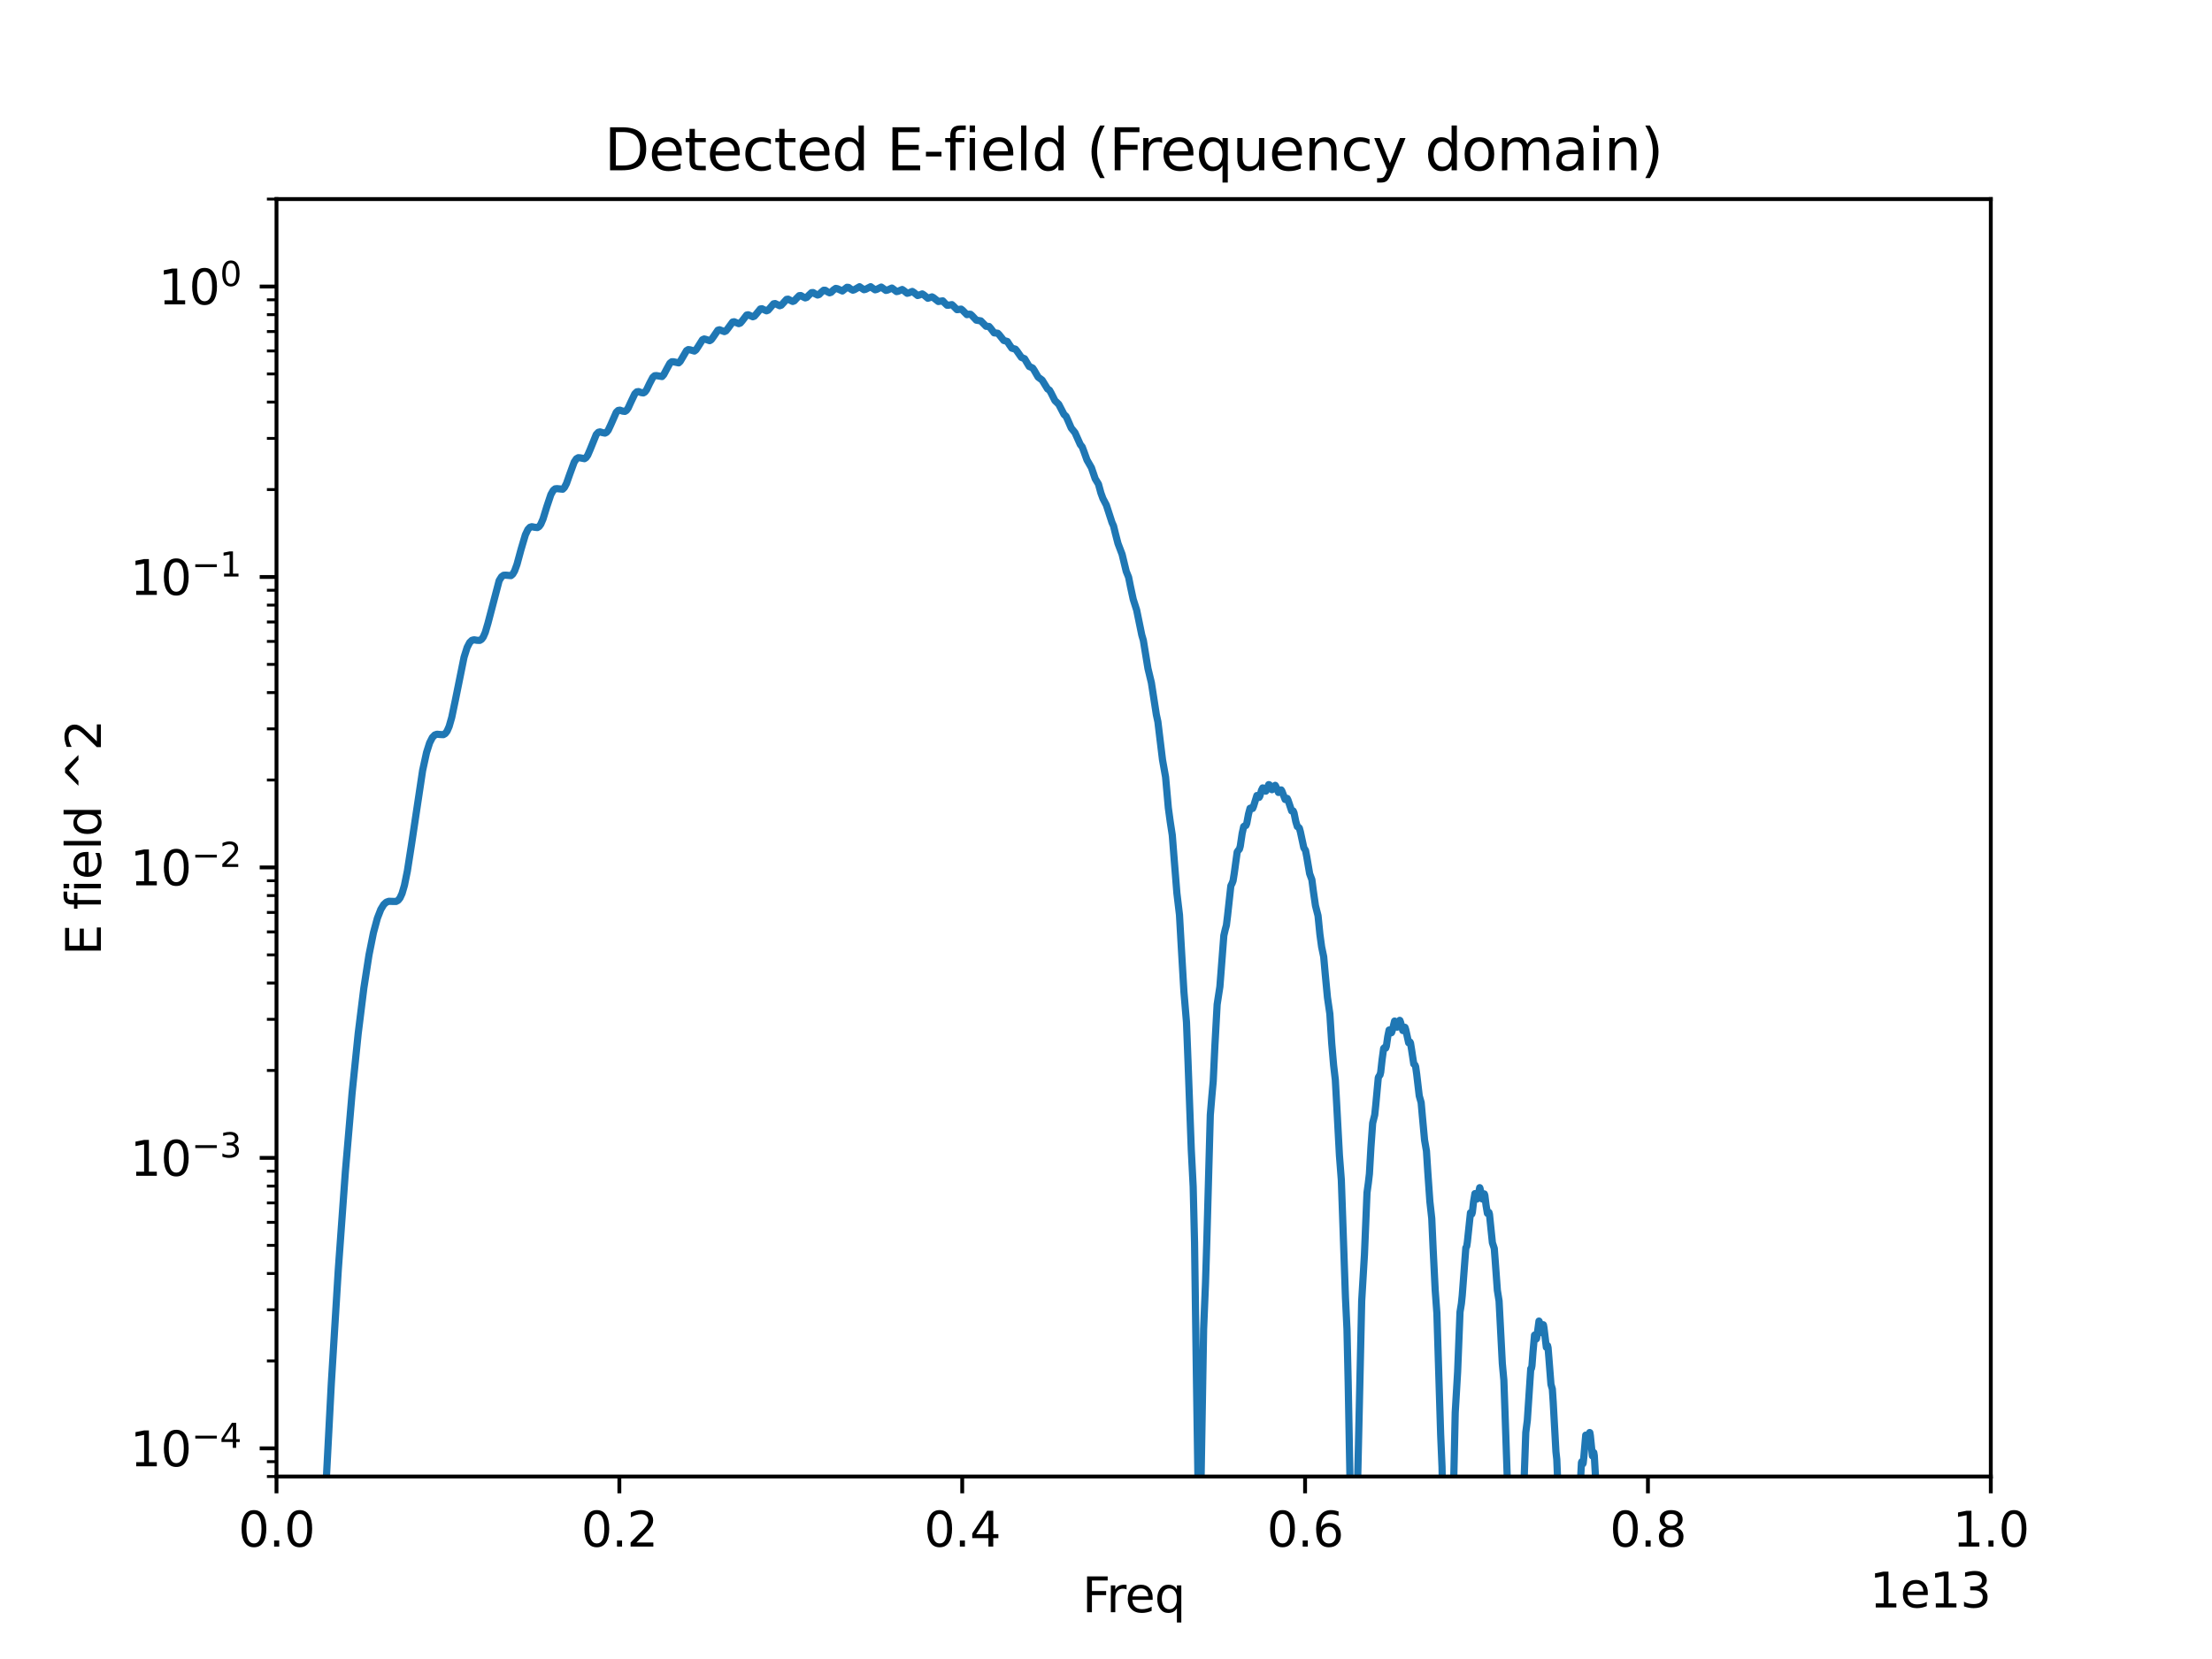 <?xml version="1.0" encoding="utf-8" standalone="no"?>
<!DOCTYPE svg PUBLIC "-//W3C//DTD SVG 1.1//EN"
  "http://www.w3.org/Graphics/SVG/1.1/DTD/svg11.dtd">
<svg xmlns:xlink="http://www.w3.org/1999/xlink" width="460.8pt" height="345.6pt" viewBox="0 0 460.8 345.6" xmlns="http://www.w3.org/2000/svg" version="1.1">
 <defs>
  <style type="text/css">*{stroke-linejoin: round; stroke-linecap: butt}</style>
 </defs>
 <g id="figure_1">
  <g id="patch_1">
   <path d="M 0 345.6 
L 460.8 345.6 
L 460.8 0 
L 0 0 
z
" style="fill: #ffffff"/>
  </g>
  <g id="axes_1">
   <g id="patch_2">
    <path d="M 57.6 307.584 
L 414.72 307.584 
L 414.72 41.472 
L 57.6 41.472 
z
" style="fill: #ffffff"/>
   </g>
   <g id="matplotlib.axis_1">
    <g id="xtick_1">
     <g id="line2d_1">
      <defs>
       <path id="ma154eccd94" d="M 0 0 
L 0 3.5 
" style="stroke: #000000; stroke-width: 0.8"/>
      </defs>
      <g>
       <use xlink:href="#ma154eccd94" x="57.6" y="307.584" style="stroke: #000000; stroke-width: 0.8"/>
      </g>
     </g>
     <g id="text_1">
      <!-- 0.0 -->
      <g transform="translate(49.648 322.182) scale(0.1 -0.1)">
       <defs>
        <path id="DejaVuSans-30" d="M 2034 4250 
Q 1547 4250 1301 3770 
Q 1056 3291 1056 2328 
Q 1056 1369 1301 889 
Q 1547 409 2034 409 
Q 2525 409 2770 889 
Q 3016 1369 3016 2328 
Q 3016 3291 2770 3770 
Q 2525 4250 2034 4250 
z
M 2034 4750 
Q 2819 4750 3233 4129 
Q 3647 3509 3647 2328 
Q 3647 1150 3233 529 
Q 2819 -91 2034 -91 
Q 1250 -91 836 529 
Q 422 1150 422 2328 
Q 422 3509 836 4129 
Q 1250 4750 2034 4750 
z
" transform="scale(0.016)"/>
        <path id="DejaVuSans-2e" d="M 684 794 
L 1344 794 
L 1344 0 
L 684 0 
L 684 794 
z
" transform="scale(0.016)"/>
       </defs>
       <use xlink:href="#DejaVuSans-30"/>
       <use xlink:href="#DejaVuSans-2e" x="63.623"/>
       <use xlink:href="#DejaVuSans-30" x="95.41"/>
      </g>
     </g>
    </g>
    <g id="xtick_2">
     <g id="line2d_2">
      <g>
       <use xlink:href="#ma154eccd94" x="129.024" y="307.584" style="stroke: #000000; stroke-width: 0.8"/>
      </g>
     </g>
     <g id="text_2">
      <!-- 0.2 -->
      <g transform="translate(121.072 322.182) scale(0.1 -0.1)">
       <defs>
        <path id="DejaVuSans-32" d="M 1228 531 
L 3431 531 
L 3431 0 
L 469 0 
L 469 531 
Q 828 903 1448 1529 
Q 2069 2156 2228 2338 
Q 2531 2678 2651 2914 
Q 2772 3150 2772 3378 
Q 2772 3750 2511 3984 
Q 2250 4219 1831 4219 
Q 1534 4219 1204 4116 
Q 875 4013 500 3803 
L 500 4441 
Q 881 4594 1212 4672 
Q 1544 4750 1819 4750 
Q 2544 4750 2975 4387 
Q 3406 4025 3406 3419 
Q 3406 3131 3298 2873 
Q 3191 2616 2906 2266 
Q 2828 2175 2409 1742 
Q 1991 1309 1228 531 
z
" transform="scale(0.016)"/>
       </defs>
       <use xlink:href="#DejaVuSans-30"/>
       <use xlink:href="#DejaVuSans-2e" x="63.623"/>
       <use xlink:href="#DejaVuSans-32" x="95.41"/>
      </g>
     </g>
    </g>
    <g id="xtick_3">
     <g id="line2d_3">
      <g>
       <use xlink:href="#ma154eccd94" x="200.448" y="307.584" style="stroke: #000000; stroke-width: 0.8"/>
      </g>
     </g>
     <g id="text_3">
      <!-- 0.4 -->
      <g transform="translate(192.496 322.182) scale(0.1 -0.1)">
       <defs>
        <path id="DejaVuSans-34" d="M 2419 4116 
L 825 1625 
L 2419 1625 
L 2419 4116 
z
M 2253 4666 
L 3047 4666 
L 3047 1625 
L 3713 1625 
L 3713 1100 
L 3047 1100 
L 3047 0 
L 2419 0 
L 2419 1100 
L 313 1100 
L 313 1709 
L 2253 4666 
z
" transform="scale(0.016)"/>
       </defs>
       <use xlink:href="#DejaVuSans-30"/>
       <use xlink:href="#DejaVuSans-2e" x="63.623"/>
       <use xlink:href="#DejaVuSans-34" x="95.41"/>
      </g>
     </g>
    </g>
    <g id="xtick_4">
     <g id="line2d_4">
      <g>
       <use xlink:href="#ma154eccd94" x="271.872" y="307.584" style="stroke: #000000; stroke-width: 0.8"/>
      </g>
     </g>
     <g id="text_4">
      <!-- 0.6 -->
      <g transform="translate(263.92 322.182) scale(0.1 -0.1)">
       <defs>
        <path id="DejaVuSans-36" d="M 2113 2584 
Q 1688 2584 1439 2293 
Q 1191 2003 1191 1497 
Q 1191 994 1439 701 
Q 1688 409 2113 409 
Q 2538 409 2786 701 
Q 3034 994 3034 1497 
Q 3034 2003 2786 2293 
Q 2538 2584 2113 2584 
z
M 3366 4563 
L 3366 3988 
Q 3128 4100 2886 4159 
Q 2644 4219 2406 4219 
Q 1781 4219 1451 3797 
Q 1122 3375 1075 2522 
Q 1259 2794 1537 2939 
Q 1816 3084 2150 3084 
Q 2853 3084 3261 2657 
Q 3669 2231 3669 1497 
Q 3669 778 3244 343 
Q 2819 -91 2113 -91 
Q 1303 -91 875 529 
Q 447 1150 447 2328 
Q 447 3434 972 4092 
Q 1497 4750 2381 4750 
Q 2619 4750 2861 4703 
Q 3103 4656 3366 4563 
z
" transform="scale(0.016)"/>
       </defs>
       <use xlink:href="#DejaVuSans-30"/>
       <use xlink:href="#DejaVuSans-2e" x="63.623"/>
       <use xlink:href="#DejaVuSans-36" x="95.41"/>
      </g>
     </g>
    </g>
    <g id="xtick_5">
     <g id="line2d_5">
      <g>
       <use xlink:href="#ma154eccd94" x="343.296" y="307.584" style="stroke: #000000; stroke-width: 0.8"/>
      </g>
     </g>
     <g id="text_5">
      <!-- 0.8 -->
      <g transform="translate(335.344 322.182) scale(0.1 -0.1)">
       <defs>
        <path id="DejaVuSans-38" d="M 2034 2216 
Q 1584 2216 1326 1975 
Q 1069 1734 1069 1313 
Q 1069 891 1326 650 
Q 1584 409 2034 409 
Q 2484 409 2743 651 
Q 3003 894 3003 1313 
Q 3003 1734 2745 1975 
Q 2488 2216 2034 2216 
z
M 1403 2484 
Q 997 2584 770 2862 
Q 544 3141 544 3541 
Q 544 4100 942 4425 
Q 1341 4750 2034 4750 
Q 2731 4750 3128 4425 
Q 3525 4100 3525 3541 
Q 3525 3141 3298 2862 
Q 3072 2584 2669 2484 
Q 3125 2378 3379 2068 
Q 3634 1759 3634 1313 
Q 3634 634 3220 271 
Q 2806 -91 2034 -91 
Q 1263 -91 848 271 
Q 434 634 434 1313 
Q 434 1759 690 2068 
Q 947 2378 1403 2484 
z
M 1172 3481 
Q 1172 3119 1398 2916 
Q 1625 2713 2034 2713 
Q 2441 2713 2670 2916 
Q 2900 3119 2900 3481 
Q 2900 3844 2670 4047 
Q 2441 4250 2034 4250 
Q 1625 4250 1398 4047 
Q 1172 3844 1172 3481 
z
" transform="scale(0.016)"/>
       </defs>
       <use xlink:href="#DejaVuSans-30"/>
       <use xlink:href="#DejaVuSans-2e" x="63.623"/>
       <use xlink:href="#DejaVuSans-38" x="95.41"/>
      </g>
     </g>
    </g>
    <g id="xtick_6">
     <g id="line2d_6">
      <g>
       <use xlink:href="#ma154eccd94" x="414.72" y="307.584" style="stroke: #000000; stroke-width: 0.8"/>
      </g>
     </g>
     <g id="text_6">
      <!-- 1.0 -->
      <g transform="translate(406.768 322.182) scale(0.1 -0.1)">
       <defs>
        <path id="DejaVuSans-31" d="M 794 531 
L 1825 531 
L 1825 4091 
L 703 3866 
L 703 4441 
L 1819 4666 
L 2450 4666 
L 2450 531 
L 3481 531 
L 3481 0 
L 794 0 
L 794 531 
z
" transform="scale(0.016)"/>
       </defs>
       <use xlink:href="#DejaVuSans-31"/>
       <use xlink:href="#DejaVuSans-2e" x="63.623"/>
       <use xlink:href="#DejaVuSans-30" x="95.41"/>
      </g>
     </g>
    </g>
    <g id="text_7">
     <!-- Freq -->
     <g transform="translate(225.453 335.861) scale(0.1 -0.1)">
      <defs>
       <path id="DejaVuSans-46" d="M 628 4666 
L 3309 4666 
L 3309 4134 
L 1259 4134 
L 1259 2759 
L 3109 2759 
L 3109 2228 
L 1259 2228 
L 1259 0 
L 628 0 
L 628 4666 
z
" transform="scale(0.016)"/>
       <path id="DejaVuSans-72" d="M 2631 2963 
Q 2534 3019 2420 3045 
Q 2306 3072 2169 3072 
Q 1681 3072 1420 2755 
Q 1159 2438 1159 1844 
L 1159 0 
L 581 0 
L 581 3500 
L 1159 3500 
L 1159 2956 
Q 1341 3275 1631 3429 
Q 1922 3584 2338 3584 
Q 2397 3584 2469 3576 
Q 2541 3569 2628 3553 
L 2631 2963 
z
" transform="scale(0.016)"/>
       <path id="DejaVuSans-65" d="M 3597 1894 
L 3597 1613 
L 953 1613 
Q 991 1019 1311 708 
Q 1631 397 2203 397 
Q 2534 397 2845 478 
Q 3156 559 3463 722 
L 3463 178 
Q 3153 47 2828 -22 
Q 2503 -91 2169 -91 
Q 1331 -91 842 396 
Q 353 884 353 1716 
Q 353 2575 817 3079 
Q 1281 3584 2069 3584 
Q 2775 3584 3186 3129 
Q 3597 2675 3597 1894 
z
M 3022 2063 
Q 3016 2534 2758 2815 
Q 2500 3097 2075 3097 
Q 1594 3097 1305 2825 
Q 1016 2553 972 2059 
L 3022 2063 
z
" transform="scale(0.016)"/>
       <path id="DejaVuSans-71" d="M 947 1747 
Q 947 1113 1208 752 
Q 1469 391 1925 391 
Q 2381 391 2643 752 
Q 2906 1113 2906 1747 
Q 2906 2381 2643 2742 
Q 2381 3103 1925 3103 
Q 1469 3103 1208 2742 
Q 947 2381 947 1747 
z
M 2906 525 
Q 2725 213 2448 61 
Q 2172 -91 1784 -91 
Q 1150 -91 751 415 
Q 353 922 353 1747 
Q 353 2572 751 3078 
Q 1150 3584 1784 3584 
Q 2172 3584 2448 3432 
Q 2725 3281 2906 2969 
L 2906 3500 
L 3481 3500 
L 3481 -1331 
L 2906 -1331 
L 2906 525 
z
" transform="scale(0.016)"/>
      </defs>
      <use xlink:href="#DejaVuSans-46"/>
      <use xlink:href="#DejaVuSans-72" x="50.27"/>
      <use xlink:href="#DejaVuSans-65" x="89.133"/>
      <use xlink:href="#DejaVuSans-71" x="150.656"/>
     </g>
    </g>
    <g id="text_8">
     <!-- 1e13 -->
     <g transform="translate(389.479 334.861) scale(0.1 -0.1)">
      <defs>
       <path id="DejaVuSans-33" d="M 2597 2516 
Q 3050 2419 3304 2112 
Q 3559 1806 3559 1356 
Q 3559 666 3084 287 
Q 2609 -91 1734 -91 
Q 1441 -91 1130 -33 
Q 819 25 488 141 
L 488 750 
Q 750 597 1062 519 
Q 1375 441 1716 441 
Q 2309 441 2620 675 
Q 2931 909 2931 1356 
Q 2931 1769 2642 2001 
Q 2353 2234 1838 2234 
L 1294 2234 
L 1294 2753 
L 1863 2753 
Q 2328 2753 2575 2939 
Q 2822 3125 2822 3475 
Q 2822 3834 2567 4026 
Q 2313 4219 1838 4219 
Q 1578 4219 1281 4162 
Q 984 4106 628 3988 
L 628 4550 
Q 988 4650 1302 4700 
Q 1616 4750 1894 4750 
Q 2613 4750 3031 4423 
Q 3450 4097 3450 3541 
Q 3450 3153 3228 2886 
Q 3006 2619 2597 2516 
z
" transform="scale(0.016)"/>
      </defs>
      <use xlink:href="#DejaVuSans-31"/>
      <use xlink:href="#DejaVuSans-65" x="63.623"/>
      <use xlink:href="#DejaVuSans-31" x="125.146"/>
      <use xlink:href="#DejaVuSans-33" x="188.77"/>
     </g>
    </g>
   </g>
   <g id="matplotlib.axis_2">
    <g id="ytick_1">
     <g id="line2d_7">
      <defs>
       <path id="mc93fd5c9ed" d="M 0 0 
L -3.5 0 
" style="stroke: #000000; stroke-width: 0.8"/>
      </defs>
      <g>
       <use xlink:href="#mc93fd5c9ed" x="57.6" y="301.72" style="stroke: #000000; stroke-width: 0.8"/>
      </g>
     </g>
     <g id="text_9">
      <!-- $\mathdefault{10^{-4}}$ -->
      <g transform="translate(27.1 305.519) scale(0.1 -0.1)">
       <defs>
        <path id="DejaVuSans-2212" d="M 678 2272 
L 4684 2272 
L 4684 1741 
L 678 1741 
L 678 2272 
z
" transform="scale(0.016)"/>
       </defs>
       <use xlink:href="#DejaVuSans-31" transform="translate(0 0.684)"/>
       <use xlink:href="#DejaVuSans-30" transform="translate(63.623 0.684)"/>
       <use xlink:href="#DejaVuSans-2212" transform="translate(128.203 38.966) scale(0.7)"/>
       <use xlink:href="#DejaVuSans-34" transform="translate(186.855 38.966) scale(0.7)"/>
      </g>
     </g>
    </g>
    <g id="ytick_2">
     <g id="line2d_8">
      <g>
       <use xlink:href="#mc93fd5c9ed" x="57.6" y="241.212" style="stroke: #000000; stroke-width: 0.8"/>
      </g>
     </g>
     <g id="text_10">
      <!-- $\mathdefault{10^{-3}}$ -->
      <g transform="translate(27.1 245.011) scale(0.1 -0.1)">
       <use xlink:href="#DejaVuSans-31" transform="translate(0 0.766)"/>
       <use xlink:href="#DejaVuSans-30" transform="translate(63.623 0.766)"/>
       <use xlink:href="#DejaVuSans-2212" transform="translate(128.203 39.047) scale(0.7)"/>
       <use xlink:href="#DejaVuSans-33" transform="translate(186.855 39.047) scale(0.7)"/>
      </g>
     </g>
    </g>
    <g id="ytick_3">
     <g id="line2d_9">
      <g>
       <use xlink:href="#mc93fd5c9ed" x="57.6" y="180.703" style="stroke: #000000; stroke-width: 0.8"/>
      </g>
     </g>
     <g id="text_11">
      <!-- $\mathdefault{10^{-2}}$ -->
      <g transform="translate(27.1 184.503) scale(0.1 -0.1)">
       <use xlink:href="#DejaVuSans-31" transform="translate(0 0.766)"/>
       <use xlink:href="#DejaVuSans-30" transform="translate(63.623 0.766)"/>
       <use xlink:href="#DejaVuSans-2212" transform="translate(128.203 39.047) scale(0.7)"/>
       <use xlink:href="#DejaVuSans-32" transform="translate(186.855 39.047) scale(0.7)"/>
      </g>
     </g>
    </g>
    <g id="ytick_4">
     <g id="line2d_10">
      <g>
       <use xlink:href="#mc93fd5c9ed" x="57.6" y="120.195" style="stroke: #000000; stroke-width: 0.8"/>
      </g>
     </g>
     <g id="text_12">
      <!-- $\mathdefault{10^{-1}}$ -->
      <g transform="translate(27.1 123.994) scale(0.1 -0.1)">
       <use xlink:href="#DejaVuSans-31" transform="translate(0 0.684)"/>
       <use xlink:href="#DejaVuSans-30" transform="translate(63.623 0.684)"/>
       <use xlink:href="#DejaVuSans-2212" transform="translate(128.203 38.966) scale(0.7)"/>
       <use xlink:href="#DejaVuSans-31" transform="translate(186.855 38.966) scale(0.7)"/>
      </g>
     </g>
    </g>
    <g id="ytick_5">
     <g id="line2d_11">
      <g>
       <use xlink:href="#mc93fd5c9ed" x="57.6" y="59.687" style="stroke: #000000; stroke-width: 0.8"/>
      </g>
     </g>
     <g id="text_13">
      <!-- $\mathdefault{10^{0}}$ -->
      <g transform="translate(33 63.486) scale(0.1 -0.1)">
       <use xlink:href="#DejaVuSans-31" transform="translate(0 0.766)"/>
       <use xlink:href="#DejaVuSans-30" transform="translate(63.623 0.766)"/>
       <use xlink:href="#DejaVuSans-30" transform="translate(128.203 39.047) scale(0.7)"/>
      </g>
     </g>
    </g>
    <g id="ytick_6">
     <g id="line2d_12">
      <defs>
       <path id="md82e5f88b1" d="M 0 0 
L -2 0 
" style="stroke: #000000; stroke-width: 0.6"/>
      </defs>
      <g>
       <use xlink:href="#md82e5f88b1" x="57.6" y="307.584" style="stroke: #000000; stroke-width: 0.6"/>
      </g>
     </g>
    </g>
    <g id="ytick_7">
     <g id="line2d_13">
      <g>
       <use xlink:href="#md82e5f88b1" x="57.6" y="304.489" style="stroke: #000000; stroke-width: 0.6"/>
      </g>
     </g>
    </g>
    <g id="ytick_8">
     <g id="line2d_14">
      <g>
       <use xlink:href="#md82e5f88b1" x="57.6" y="283.505" style="stroke: #000000; stroke-width: 0.6"/>
      </g>
     </g>
    </g>
    <g id="ytick_9">
     <g id="line2d_15">
      <g>
       <use xlink:href="#md82e5f88b1" x="57.6" y="272.85" style="stroke: #000000; stroke-width: 0.6"/>
      </g>
     </g>
    </g>
    <g id="ytick_10">
     <g id="line2d_16">
      <g>
       <use xlink:href="#md82e5f88b1" x="57.6" y="265.29" style="stroke: #000000; stroke-width: 0.6"/>
      </g>
     </g>
    </g>
    <g id="ytick_11">
     <g id="line2d_17">
      <g>
       <use xlink:href="#md82e5f88b1" x="57.6" y="259.427" style="stroke: #000000; stroke-width: 0.6"/>
      </g>
     </g>
    </g>
    <g id="ytick_12">
     <g id="line2d_18">
      <g>
       <use xlink:href="#md82e5f88b1" x="57.6" y="254.636" style="stroke: #000000; stroke-width: 0.6"/>
      </g>
     </g>
    </g>
    <g id="ytick_13">
     <g id="line2d_19">
      <g>
       <use xlink:href="#md82e5f88b1" x="57.6" y="250.585" style="stroke: #000000; stroke-width: 0.6"/>
      </g>
     </g>
    </g>
    <g id="ytick_14">
     <g id="line2d_20">
      <g>
       <use xlink:href="#md82e5f88b1" x="57.6" y="247.076" style="stroke: #000000; stroke-width: 0.6"/>
      </g>
     </g>
    </g>
    <g id="ytick_15">
     <g id="line2d_21">
      <g>
       <use xlink:href="#md82e5f88b1" x="57.6" y="243.981" style="stroke: #000000; stroke-width: 0.6"/>
      </g>
     </g>
    </g>
    <g id="ytick_16">
     <g id="line2d_22">
      <g>
       <use xlink:href="#md82e5f88b1" x="57.6" y="222.997" style="stroke: #000000; stroke-width: 0.6"/>
      </g>
     </g>
    </g>
    <g id="ytick_17">
     <g id="line2d_23">
      <g>
       <use xlink:href="#md82e5f88b1" x="57.6" y="212.342" style="stroke: #000000; stroke-width: 0.6"/>
      </g>
     </g>
    </g>
    <g id="ytick_18">
     <g id="line2d_24">
      <g>
       <use xlink:href="#md82e5f88b1" x="57.6" y="204.782" style="stroke: #000000; stroke-width: 0.6"/>
      </g>
     </g>
    </g>
    <g id="ytick_19">
     <g id="line2d_25">
      <g>
       <use xlink:href="#md82e5f88b1" x="57.6" y="198.918" style="stroke: #000000; stroke-width: 0.6"/>
      </g>
     </g>
    </g>
    <g id="ytick_20">
     <g id="line2d_26">
      <g>
       <use xlink:href="#md82e5f88b1" x="57.6" y="194.127" style="stroke: #000000; stroke-width: 0.6"/>
      </g>
     </g>
    </g>
    <g id="ytick_21">
     <g id="line2d_27">
      <g>
       <use xlink:href="#md82e5f88b1" x="57.6" y="190.076" style="stroke: #000000; stroke-width: 0.6"/>
      </g>
     </g>
    </g>
    <g id="ytick_22">
     <g id="line2d_28">
      <g>
       <use xlink:href="#md82e5f88b1" x="57.6" y="186.567" style="stroke: #000000; stroke-width: 0.6"/>
      </g>
     </g>
    </g>
    <g id="ytick_23">
     <g id="line2d_29">
      <g>
       <use xlink:href="#md82e5f88b1" x="57.6" y="183.472" style="stroke: #000000; stroke-width: 0.6"/>
      </g>
     </g>
    </g>
    <g id="ytick_24">
     <g id="line2d_30">
      <g>
       <use xlink:href="#md82e5f88b1" x="57.6" y="162.489" style="stroke: #000000; stroke-width: 0.6"/>
      </g>
     </g>
    </g>
    <g id="ytick_25">
     <g id="line2d_31">
      <g>
       <use xlink:href="#md82e5f88b1" x="57.6" y="151.834" style="stroke: #000000; stroke-width: 0.6"/>
      </g>
     </g>
    </g>
    <g id="ytick_26">
     <g id="line2d_32">
      <g>
       <use xlink:href="#md82e5f88b1" x="57.6" y="144.274" style="stroke: #000000; stroke-width: 0.6"/>
      </g>
     </g>
    </g>
    <g id="ytick_27">
     <g id="line2d_33">
      <g>
       <use xlink:href="#md82e5f88b1" x="57.6" y="138.41" style="stroke: #000000; stroke-width: 0.6"/>
      </g>
     </g>
    </g>
    <g id="ytick_28">
     <g id="line2d_34">
      <g>
       <use xlink:href="#md82e5f88b1" x="57.6" y="133.619" style="stroke: #000000; stroke-width: 0.6"/>
      </g>
     </g>
    </g>
    <g id="ytick_29">
     <g id="line2d_35">
      <g>
       <use xlink:href="#md82e5f88b1" x="57.6" y="129.568" style="stroke: #000000; stroke-width: 0.6"/>
      </g>
     </g>
    </g>
    <g id="ytick_30">
     <g id="line2d_36">
      <g>
       <use xlink:href="#md82e5f88b1" x="57.6" y="126.059" style="stroke: #000000; stroke-width: 0.6"/>
      </g>
     </g>
    </g>
    <g id="ytick_31">
     <g id="line2d_37">
      <g>
       <use xlink:href="#md82e5f88b1" x="57.6" y="122.964" style="stroke: #000000; stroke-width: 0.6"/>
      </g>
     </g>
    </g>
    <g id="ytick_32">
     <g id="line2d_38">
      <g>
       <use xlink:href="#md82e5f88b1" x="57.6" y="101.98" style="stroke: #000000; stroke-width: 0.6"/>
      </g>
     </g>
    </g>
    <g id="ytick_33">
     <g id="line2d_39">
      <g>
       <use xlink:href="#md82e5f88b1" x="57.6" y="91.325" style="stroke: #000000; stroke-width: 0.6"/>
      </g>
     </g>
    </g>
    <g id="ytick_34">
     <g id="line2d_40">
      <g>
       <use xlink:href="#md82e5f88b1" x="57.6" y="83.766" style="stroke: #000000; stroke-width: 0.6"/>
      </g>
     </g>
    </g>
    <g id="ytick_35">
     <g id="line2d_41">
      <g>
       <use xlink:href="#md82e5f88b1" x="57.6" y="77.902" style="stroke: #000000; stroke-width: 0.6"/>
      </g>
     </g>
    </g>
    <g id="ytick_36">
     <g id="line2d_42">
      <g>
       <use xlink:href="#md82e5f88b1" x="57.6" y="73.111" style="stroke: #000000; stroke-width: 0.6"/>
      </g>
     </g>
    </g>
    <g id="ytick_37">
     <g id="line2d_43">
      <g>
       <use xlink:href="#md82e5f88b1" x="57.6" y="69.06" style="stroke: #000000; stroke-width: 0.6"/>
      </g>
     </g>
    </g>
    <g id="ytick_38">
     <g id="line2d_44">
      <g>
       <use xlink:href="#md82e5f88b1" x="57.6" y="65.551" style="stroke: #000000; stroke-width: 0.6"/>
      </g>
     </g>
    </g>
    <g id="ytick_39">
     <g id="line2d_45">
      <g>
       <use xlink:href="#md82e5f88b1" x="57.6" y="62.456" style="stroke: #000000; stroke-width: 0.6"/>
      </g>
     </g>
    </g>
    <g id="ytick_40">
     <g id="line2d_46">
      <g>
       <use xlink:href="#md82e5f88b1" x="57.6" y="41.472" style="stroke: #000000; stroke-width: 0.6"/>
      </g>
     </g>
    </g>
    <g id="text_14">
     <!-- E field ^2 -->
     <g transform="translate(21.02 199.026) rotate(-90) scale(0.1 -0.1)">
      <defs>
       <path id="DejaVuSans-45" d="M 628 4666 
L 3578 4666 
L 3578 4134 
L 1259 4134 
L 1259 2753 
L 3481 2753 
L 3481 2222 
L 1259 2222 
L 1259 531 
L 3634 531 
L 3634 0 
L 628 0 
L 628 4666 
z
" transform="scale(0.016)"/>
       <path id="DejaVuSans-20" transform="scale(0.016)"/>
       <path id="DejaVuSans-66" d="M 2375 4863 
L 2375 4384 
L 1825 4384 
Q 1516 4384 1395 4259 
Q 1275 4134 1275 3809 
L 1275 3500 
L 2222 3500 
L 2222 3053 
L 1275 3053 
L 1275 0 
L 697 0 
L 697 3053 
L 147 3053 
L 147 3500 
L 697 3500 
L 697 3744 
Q 697 4328 969 4595 
Q 1241 4863 1831 4863 
L 2375 4863 
z
" transform="scale(0.016)"/>
       <path id="DejaVuSans-69" d="M 603 3500 
L 1178 3500 
L 1178 0 
L 603 0 
L 603 3500 
z
M 603 4863 
L 1178 4863 
L 1178 4134 
L 603 4134 
L 603 4863 
z
" transform="scale(0.016)"/>
       <path id="DejaVuSans-6c" d="M 603 4863 
L 1178 4863 
L 1178 0 
L 603 0 
L 603 4863 
z
" transform="scale(0.016)"/>
       <path id="DejaVuSans-64" d="M 2906 2969 
L 2906 4863 
L 3481 4863 
L 3481 0 
L 2906 0 
L 2906 525 
Q 2725 213 2448 61 
Q 2172 -91 1784 -91 
Q 1150 -91 751 415 
Q 353 922 353 1747 
Q 353 2572 751 3078 
Q 1150 3584 1784 3584 
Q 2172 3584 2448 3432 
Q 2725 3281 2906 2969 
z
M 947 1747 
Q 947 1113 1208 752 
Q 1469 391 1925 391 
Q 2381 391 2643 752 
Q 2906 1113 2906 1747 
Q 2906 2381 2643 2742 
Q 2381 3103 1925 3103 
Q 1469 3103 1208 2742 
Q 947 2381 947 1747 
z
" transform="scale(0.016)"/>
       <path id="DejaVuSans-5e" d="M 2988 4666 
L 4684 2925 
L 4056 2925 
L 2681 4159 
L 1306 2925 
L 678 2925 
L 2375 4666 
L 2988 4666 
z
" transform="scale(0.016)"/>
      </defs>
      <use xlink:href="#DejaVuSans-45"/>
      <use xlink:href="#DejaVuSans-20" x="63.184"/>
      <use xlink:href="#DejaVuSans-66" x="94.971"/>
      <use xlink:href="#DejaVuSans-69" x="130.176"/>
      <use xlink:href="#DejaVuSans-65" x="157.959"/>
      <use xlink:href="#DejaVuSans-6c" x="219.482"/>
      <use xlink:href="#DejaVuSans-64" x="247.266"/>
      <use xlink:href="#DejaVuSans-20" x="310.742"/>
      <use xlink:href="#DejaVuSans-5e" x="342.529"/>
      <use xlink:href="#DejaVuSans-32" x="426.318"/>
     </g>
    </g>
   </g>
   <g id="line2d_47">
    <path d="M 66.209 346.6 
L 67.591 315.503 
L 69.018 288.213 
L 70.481 264.374 
L 71.944 244.113 
L 73.335 227.839 
L 74.62 215.279 
L 75.797 205.814 
L 76.867 198.927 
L 77.795 194.307 
L 78.616 191.278 
L 79.329 189.445 
L 79.936 188.445 
L 80.471 187.95 
L 81.006 187.754 
L 81.684 187.778 
L 82.505 187.79 
L 82.933 187.557 
L 83.325 187.066 
L 83.754 186.131 
L 84.253 184.426 
L 84.86 181.461 
L 85.716 175.978 
L 88.035 160.521 
L 88.856 156.769 
L 89.498 154.751 
L 90.069 153.63 
L 90.569 153.116 
L 91.032 152.952 
L 91.639 153.009 
L 92.353 153.044 
L 92.745 152.827 
L 93.137 152.311 
L 93.566 151.329 
L 94.101 149.46 
L 94.85 145.894 
L 96.67 136.906 
L 97.312 134.876 
L 97.847 133.84 
L 98.311 133.393 
L 98.739 133.278 
L 99.381 133.387 
L 99.952 133.401 
L 100.309 133.188 
L 100.666 132.709 
L 101.094 131.729 
L 101.665 129.776 
L 103.984 120.946 
L 104.484 120.139 
L 104.912 119.841 
L 105.34 119.815 
L 106.446 119.912 
L 106.803 119.614 
L 107.195 118.948 
L 107.695 117.584 
L 108.551 114.425 
L 109.443 111.418 
L 109.978 110.293 
L 110.407 109.837 
L 110.799 109.719 
L 111.334 109.83 
L 111.941 109.901 
L 112.298 109.696 
L 112.654 109.206 
L 113.118 108.128 
L 113.903 105.576 
L 114.759 103.023 
L 115.259 102.146 
L 115.651 101.834 
L 116.044 101.795 
L 117.221 101.911 
L 117.578 101.551 
L 118.006 100.727 
L 118.649 98.902 
L 119.612 96.266 
L 120.076 95.572 
L 120.468 95.347 
L 120.861 95.376 
L 121.753 95.549 
L 122.074 95.341 
L 122.431 94.831 
L 122.93 93.674 
L 124.215 90.505 
L 124.643 90.057 
L 125 89.972 
L 125.499 90.119 
L 126.034 90.223 
L 126.355 90.065 
L 126.712 89.613 
L 127.212 88.541 
L 128.389 85.875 
L 128.782 85.506 
L 129.138 85.446 
L 129.709 85.645 
L 130.173 85.701 
L 130.494 85.508 
L 130.851 85.014 
L 131.422 83.762 
L 132.243 82.039 
L 132.671 81.626 
L 133.028 81.577 
L 133.598 81.791 
L 134.027 81.85 
L 134.348 81.667 
L 134.704 81.185 
L 135.311 79.906 
L 135.989 78.619 
L 136.381 78.276 
L 136.738 78.245 
L 137.916 78.437 
L 138.272 78.043 
L 138.808 77.027 
L 139.557 75.663 
L 139.949 75.361 
L 140.306 75.365 
L 141.377 75.593 
L 141.698 75.291 
L 142.162 74.502 
L 143.018 73.045 
L 143.375 72.825 
L 143.731 72.865 
L 144.659 73.13 
L 144.98 72.893 
L 145.408 72.246 
L 146.336 70.775 
L 146.693 70.615 
L 147.05 70.702 
L 147.835 70.968 
L 148.156 70.781 
L 148.548 70.251 
L 149.547 68.791 
L 149.904 68.698 
L 150.332 68.87 
L 150.903 69.075 
L 151.224 68.932 
L 151.617 68.451 
L 152.616 67.089 
L 152.937 67.025 
L 153.365 67.211 
L 153.9 67.421 
L 154.221 67.298 
L 154.614 66.843 
L 155.542 65.634 
L 155.863 65.57 
L 156.255 65.741 
L 156.826 65.986 
L 157.147 65.866 
L 157.54 65.421 
L 158.396 64.368 
L 158.717 64.315 
L 159.11 64.499 
L 159.68 64.748 
L 160.002 64.621 
L 160.394 64.177 
L 161.143 63.296 
L 161.464 63.234 
L 161.857 63.419 
L 162.428 63.69 
L 162.749 63.578 
L 163.141 63.154 
L 163.855 62.367 
L 164.176 62.324 
L 164.569 62.528 
L 165.139 62.797 
L 165.461 62.672 
L 165.889 62.202 
L 166.495 61.593 
L 166.816 61.566 
L 167.245 61.814 
L 167.744 62.057 
L 168.065 61.949 
L 168.493 61.503 
L 169.064 60.965 
L 169.385 60.949 
L 169.813 61.212 
L 170.313 61.46 
L 170.634 61.349 
L 171.098 60.873 
L 171.597 60.461 
L 171.919 60.474 
L 172.382 60.79 
L 172.811 60.997 
L 173.132 60.893 
L 173.631 60.401 
L 174.095 60.082 
L 174.416 60.138 
L 175.487 60.616 
L 175.879 60.295 
L 176.45 59.846 
L 176.771 59.88 
L 177.235 60.229 
L 177.663 60.449 
L 177.984 60.348 
L 179.055 59.73 
L 179.447 60.003 
L 179.982 60.351 
L 180.303 60.276 
L 181.374 59.726 
L 181.766 60.022 
L 182.301 60.372 
L 182.623 60.29 
L 183.586 59.806 
L 183.943 60.057 
L 184.549 60.501 
L 184.87 60.433 
L 185.798 60.009 
L 186.155 60.271 
L 186.761 60.741 
L 187.083 60.684 
L 187.939 60.308 
L 188.26 60.525 
L 188.974 61.097 
L 189.295 61.023 
L 190.044 60.713 
L 190.365 60.92 
L 191.15 61.561 
L 191.471 61.473 
L 192.113 61.226 
L 192.434 61.42 
L 193.291 62.133 
L 193.648 62.015 
L 194.147 61.846 
L 194.433 61.992 
L 195.467 62.807 
L 196.395 62.675 
L 196.787 63.105 
L 197.287 63.581 
L 197.608 63.579 
L 198.286 63.455 
L 198.607 63.736 
L 199.356 64.506 
L 199.678 64.475 
L 200.213 64.392 
L 200.498 64.609 
L 201.426 65.546 
L 201.854 65.454 
L 202.175 65.472 
L 202.461 65.714 
L 203.388 66.695 
L 204.316 66.845 
L 205.422 67.972 
L 206.029 68.006 
L 206.35 68.364 
L 207.099 69.34 
L 207.456 69.372 
L 207.848 69.423 
L 208.134 69.708 
L 209.097 70.921 
L 209.846 71.138 
L 210.239 71.758 
L 210.774 72.526 
L 211.131 72.63 
L 211.523 72.736 
L 211.809 73.07 
L 212.772 74.447 
L 213.45 74.739 
L 213.807 75.35 
L 214.413 76.352 
L 214.77 76.498 
L 215.127 76.672 
L 215.448 77.15 
L 216.269 78.569 
L 217.089 79.17 
L 218.231 81.024 
L 218.624 81.275 
L 218.945 81.831 
L 219.765 83.458 
L 220.55 84.212 
L 221.656 86.34 
L 222.084 86.732 
L 222.406 87.431 
L 223.155 89.165 
L 223.94 90.134 
L 225.046 92.606 
L 225.438 93.086 
L 225.795 94.033 
L 226.437 95.814 
L 227.365 97.433 
L 228.15 99.728 
L 228.828 100.848 
L 229.327 102.67 
L 229.756 103.847 
L 230.469 105.207 
L 231.647 108.838 
L 231.968 109.551 
L 232.36 111.149 
L 232.895 113.212 
L 233.752 115.471 
L 234.608 119.003 
L 235.108 120.244 
L 235.5 122.198 
L 236.071 124.845 
L 236.785 127.08 
L 237.855 132.285 
L 238.176 133.38 
L 238.533 135.563 
L 239.139 139.252 
L 239.853 142.221 
L 240.888 148.877 
L 241.209 150.349 
L 241.566 153.303 
L 242.172 158.29 
L 242.814 161.886 
L 243.385 168.29 
L 243.778 171.189 
L 244.206 173.971 
L 244.563 178.522 
L 245.169 186.064 
L 245.705 190.571 
L 246.061 196.841 
L 246.632 206.588 
L 247.167 212.982 
L 247.489 221.257 
L 248.166 239.517 
L 248.559 247.169 
L 248.844 258.876 
L 249.237 286.85 
L 249.701 317.839 
L 249.879 321.536 
L 249.915 321.446 
L 250.022 319.061 
L 250.236 306.187 
L 250.735 276.887 
L 251.128 267.315 
L 251.413 258.145 
L 252.127 232.291 
L 252.448 228.428 
L 252.733 225.268 
L 253.09 217.723 
L 253.554 209.26 
L 253.875 207.148 
L 254.125 205.544 
L 254.41 201.869 
L 254.946 194.9 
L 255.231 193.663 
L 255.481 192.75 
L 255.731 190.701 
L 256.408 184.531 
L 256.694 183.957 
L 256.872 183.471 
L 257.122 181.894 
L 257.729 177.486 
L 257.978 177.123 
L 258.192 176.89 
L 258.371 176.261 
L 258.763 173.628 
L 259.084 172.182 
L 259.299 172.023 
L 259.548 171.964 
L 259.727 171.516 
L 260.084 169.602 
L 260.405 168.386 
L 260.583 168.309 
L 260.94 168.42 
L 261.118 168.011 
L 261.832 165.721 
L 262.046 165.954 
L 262.296 166.108 
L 262.438 165.883 
L 262.795 164.627 
L 263.045 164.135 
L 263.188 164.205 
L 263.687 164.81 
L 263.723 164.772 
L 263.937 164.272 
L 264.294 163.452 
L 264.436 163.498 
L 264.651 163.945 
L 264.972 164.508 
L 265.114 164.41 
L 265.65 163.602 
L 265.685 163.635 
L 265.864 164.014 
L 266.327 165.084 
L 266.47 164.998 
L 266.898 164.557 
L 267.041 164.79 
L 267.719 166.55 
L 267.79 166.511 
L 268.147 166.325 
L 268.326 166.69 
L 269.075 168.931 
L 269.396 168.935 
L 269.574 169.359 
L 269.931 171.124 
L 270.252 172.189 
L 270.502 172.318 
L 270.68 172.516 
L 270.895 173.291 
L 271.608 176.609 
L 271.965 177.165 
L 272.215 178.45 
L 272.821 181.995 
L 273.285 183.247 
L 273.606 185.711 
L 274.034 188.658 
L 274.57 190.757 
L 274.962 194.657 
L 275.319 197.259 
L 275.747 199.299 
L 276.068 202.908 
L 276.532 207.776 
L 277.031 211.201 
L 277.424 217.345 
L 277.816 221.918 
L 278.173 224.947 
L 278.459 230.098 
L 279.03 240.727 
L 279.422 245.793 
L 279.707 253.841 
L 280.278 270.18 
L 280.599 276.893 
L 280.849 287.963 
L 281.813 339.604 
L 281.884 340.073 
L 281.92 339.936 
L 282.027 337.853 
L 282.883 305.766 
L 283.668 270.982 
L 284.239 261.367 
L 284.774 248.452 
L 285.059 246.368 
L 285.273 244.527 
L 285.595 238.914 
L 285.951 233.959 
L 286.201 232.96 
L 286.38 232.258 
L 286.594 230.211 
L 287.129 224.458 
L 287.343 224.094 
L 287.486 223.926 
L 287.628 223.336 
L 287.914 220.754 
L 288.235 218.41 
L 288.413 218.226 
L 288.663 218.34 
L 288.806 217.939 
L 289.091 215.968 
L 289.377 214.571 
L 289.484 214.551 
L 289.698 214.987 
L 289.841 215.145 
L 289.876 215.122 
L 290.019 214.73 
L 290.518 212.707 
L 290.554 212.73 
L 290.697 213.073 
L 291.054 213.973 
L 291.161 213.793 
L 291.589 212.556 
L 291.624 212.581 
L 291.767 212.97 
L 292.231 214.682 
L 292.338 214.561 
L 292.659 214.001 
L 292.695 214.033 
L 292.838 214.472 
L 293.444 217.231 
L 293.48 217.212 
L 293.73 217.07 
L 293.837 217.307 
L 294.051 218.618 
L 294.515 221.655 
L 294.764 221.852 
L 294.907 222.214 
L 295.121 223.754 
L 295.656 228.295 
L 296.049 229.663 
L 296.299 232.455 
L 296.762 237.5 
L 297.155 239.755 
L 297.44 244.198 
L 297.868 250.299 
L 298.261 253.827 
L 298.546 260.123 
L 298.975 268.733 
L 299.331 273.576 
L 299.617 282.804 
L 300.116 298.867 
L 300.402 305.613 
L 300.651 318.871 
L 300.976 346.6 
M 301.861 346.6 
L 302.186 335.153 
L 302.435 326.493 
L 303.149 294.27 
L 303.649 285.791 
L 304.148 273.315 
L 304.434 271.572 
L 304.612 269.848 
L 305.361 259.943 
L 305.54 259.648 
L 305.682 258.709 
L 306.325 252.636 
L 306.36 252.66 
L 306.574 252.93 
L 306.61 252.898 
L 306.717 252.523 
L 306.967 250.342 
L 307.252 248.651 
L 307.324 248.691 
L 307.502 249.321 
L 307.68 249.779 
L 307.716 249.757 
L 307.823 249.423 
L 308.251 247.417 
L 308.287 247.466 
L 308.43 248.083 
L 308.787 249.774 
L 308.894 249.589 
L 309.179 248.705 
L 309.215 248.717 
L 309.322 249.044 
L 309.571 251.106 
L 309.857 252.763 
L 309.964 252.724 
L 310.142 252.541 
L 310.178 252.578 
L 310.285 252.971 
L 310.499 255.063 
L 310.892 258.875 
L 311.284 260.077 
L 311.498 262.913 
L 311.926 268.783 
L 312.283 271.014 
L 312.533 275.804 
L 312.961 284.039 
L 313.282 287.534 
L 313.532 294.599 
L 314.031 309.077 
L 314.281 314.034 
L 314.531 325.793 
L 314.829 346.6 
M 316.37 346.6 
L 316.707 326.562 
L 316.993 321.206 
L 317.207 316.542 
L 317.849 298.411 
L 318.17 295.899 
L 318.884 285.132 
L 319.027 285.069 
L 319.134 284.516 
L 319.348 281.672 
L 319.669 278.138 
L 319.74 278.084 
L 319.776 278.145 
L 320.026 278.941 
L 320.097 278.848 
L 320.24 277.901 
L 320.597 275.205 
L 320.668 275.318 
L 320.846 276.47 
L 321.096 277.606 
L 321.203 277.249 
L 321.489 275.963 
L 321.524 276.005 
L 321.631 276.549 
L 322.131 280.67 
L 322.202 280.561 
L 322.345 280.297 
L 322.381 280.315 
L 322.488 280.756 
L 322.666 282.931 
L 323.094 288.387 
L 323.38 289.369 
L 323.558 292.052 
L 324.129 302.399 
L 324.307 304.015 
L 324.521 309.168 
L 325.092 325.89 
L 325.306 330.382 
L 325.52 340.937 
L 325.601 346.6 
M 327.499 346.6 
L 327.733 340.355 
L 327.982 336.153 
L 328.732 316.309 
L 328.874 315.462 
L 329.053 312.189 
L 329.445 304.683 
L 329.517 304.499 
L 329.552 304.523 
L 329.731 304.949 
L 329.802 304.823 
L 329.945 303.486 
L 330.337 298.962 
L 330.409 299.116 
L 330.73 301.105 
L 330.801 300.957 
L 331.015 299.165 
L 331.158 298.422 
L 331.193 298.444 
L 331.3 299.069 
L 331.729 303.3 
L 331.8 303.148 
L 331.978 302.572 
L 332.014 302.601 
L 332.121 303.25 
L 332.335 306.973 
L 332.656 311.697 
L 332.942 312.795 
L 333.12 316.32 
L 333.655 328.757 
L 333.834 331.03 
L 334.012 336.956 
L 334.192 346.6 
M 336.769 346.6 
L 337.009 340.878 
L 337.295 338.404 
L 337.616 328.658 
L 337.83 325.449 
L 337.866 325.387 
L 337.901 325.419 
L 338.08 325.894 
L 338.115 325.819 
L 338.222 324.861 
L 338.651 318.752 
L 338.686 318.832 
L 338.829 320.017 
L 339.043 321.4 
L 339.15 320.742 
L 339.436 318.425 
L 339.507 318.752 
L 339.685 321.385 
L 339.971 324.727 
L 340.078 324.411 
L 340.185 324.064 
L 340.22 324.09 
L 340.327 324.897 
L 340.506 328.845 
L 340.863 336.4 
L 341.077 337.475 
L 341.219 340.436 
L 341.371 346.6 
M 344.736 346.6 
L 344.93 343.294 
L 344.966 343.246 
L 345.002 343.316 
L 345.18 343.945 
L 345.216 343.815 
L 345.323 342.46 
L 345.715 335.94 
L 345.822 336.743 
L 346.072 339.388 
L 346.108 339.338 
L 346.25 337.937 
L 346.429 336.255 
L 346.464 336.274 
L 346.571 337.295 
L 347 344.508 
L 347.071 344.279 
L 347.178 343.973 
L 347.214 344.059 
L 347.321 345.301 
L 347.375 346.6 
L 347.375 346.6 
" clip-path="url(#p73b6b0c449)" style="fill: none; stroke: #1f77b4; stroke-width: 1.5; stroke-linecap: square"/>
   </g>
   <g id="patch_3">
    <path d="M 57.6 307.584 
L 57.6 41.472 
" style="fill: none; stroke: #000000; stroke-width: 0.8; stroke-linejoin: miter; stroke-linecap: square"/>
   </g>
   <g id="patch_4">
    <path d="M 414.72 307.584 
L 414.72 41.472 
" style="fill: none; stroke: #000000; stroke-width: 0.8; stroke-linejoin: miter; stroke-linecap: square"/>
   </g>
   <g id="patch_5">
    <path d="M 57.6 307.584 
L 414.72 307.584 
" style="fill: none; stroke: #000000; stroke-width: 0.8; stroke-linejoin: miter; stroke-linecap: square"/>
   </g>
   <g id="patch_6">
    <path d="M 57.6 41.472 
L 414.72 41.472 
" style="fill: none; stroke: #000000; stroke-width: 0.8; stroke-linejoin: miter; stroke-linecap: square"/>
   </g>
   <g id="text_15">
    <!-- Detected E-field (Frequency domain) -->
    <g transform="translate(125.88 35.472) scale(0.12 -0.12)">
     <defs>
      <path id="DejaVuSans-44" d="M 1259 4147 
L 1259 519 
L 2022 519 
Q 2988 519 3436 956 
Q 3884 1394 3884 2338 
Q 3884 3275 3436 3711 
Q 2988 4147 2022 4147 
L 1259 4147 
z
M 628 4666 
L 1925 4666 
Q 3281 4666 3915 4102 
Q 4550 3538 4550 2338 
Q 4550 1131 3912 565 
Q 3275 0 1925 0 
L 628 0 
L 628 4666 
z
" transform="scale(0.016)"/>
      <path id="DejaVuSans-74" d="M 1172 4494 
L 1172 3500 
L 2356 3500 
L 2356 3053 
L 1172 3053 
L 1172 1153 
Q 1172 725 1289 603 
Q 1406 481 1766 481 
L 2356 481 
L 2356 0 
L 1766 0 
Q 1100 0 847 248 
Q 594 497 594 1153 
L 594 3053 
L 172 3053 
L 172 3500 
L 594 3500 
L 594 4494 
L 1172 4494 
z
" transform="scale(0.016)"/>
      <path id="DejaVuSans-63" d="M 3122 3366 
L 3122 2828 
Q 2878 2963 2633 3030 
Q 2388 3097 2138 3097 
Q 1578 3097 1268 2742 
Q 959 2388 959 1747 
Q 959 1106 1268 751 
Q 1578 397 2138 397 
Q 2388 397 2633 464 
Q 2878 531 3122 666 
L 3122 134 
Q 2881 22 2623 -34 
Q 2366 -91 2075 -91 
Q 1284 -91 818 406 
Q 353 903 353 1747 
Q 353 2603 823 3093 
Q 1294 3584 2113 3584 
Q 2378 3584 2631 3529 
Q 2884 3475 3122 3366 
z
" transform="scale(0.016)"/>
      <path id="DejaVuSans-2d" d="M 313 2009 
L 1997 2009 
L 1997 1497 
L 313 1497 
L 313 2009 
z
" transform="scale(0.016)"/>
      <path id="DejaVuSans-28" d="M 1984 4856 
Q 1566 4138 1362 3434 
Q 1159 2731 1159 2009 
Q 1159 1288 1364 580 
Q 1569 -128 1984 -844 
L 1484 -844 
Q 1016 -109 783 600 
Q 550 1309 550 2009 
Q 550 2706 781 3412 
Q 1013 4119 1484 4856 
L 1984 4856 
z
" transform="scale(0.016)"/>
      <path id="DejaVuSans-75" d="M 544 1381 
L 544 3500 
L 1119 3500 
L 1119 1403 
Q 1119 906 1312 657 
Q 1506 409 1894 409 
Q 2359 409 2629 706 
Q 2900 1003 2900 1516 
L 2900 3500 
L 3475 3500 
L 3475 0 
L 2900 0 
L 2900 538 
Q 2691 219 2414 64 
Q 2138 -91 1772 -91 
Q 1169 -91 856 284 
Q 544 659 544 1381 
z
M 1991 3584 
L 1991 3584 
z
" transform="scale(0.016)"/>
      <path id="DejaVuSans-6e" d="M 3513 2113 
L 3513 0 
L 2938 0 
L 2938 2094 
Q 2938 2591 2744 2837 
Q 2550 3084 2163 3084 
Q 1697 3084 1428 2787 
Q 1159 2491 1159 1978 
L 1159 0 
L 581 0 
L 581 3500 
L 1159 3500 
L 1159 2956 
Q 1366 3272 1645 3428 
Q 1925 3584 2291 3584 
Q 2894 3584 3203 3211 
Q 3513 2838 3513 2113 
z
" transform="scale(0.016)"/>
      <path id="DejaVuSans-79" d="M 2059 -325 
Q 1816 -950 1584 -1140 
Q 1353 -1331 966 -1331 
L 506 -1331 
L 506 -850 
L 844 -850 
Q 1081 -850 1212 -737 
Q 1344 -625 1503 -206 
L 1606 56 
L 191 3500 
L 800 3500 
L 1894 763 
L 2988 3500 
L 3597 3500 
L 2059 -325 
z
" transform="scale(0.016)"/>
      <path id="DejaVuSans-6f" d="M 1959 3097 
Q 1497 3097 1228 2736 
Q 959 2375 959 1747 
Q 959 1119 1226 758 
Q 1494 397 1959 397 
Q 2419 397 2687 759 
Q 2956 1122 2956 1747 
Q 2956 2369 2687 2733 
Q 2419 3097 1959 3097 
z
M 1959 3584 
Q 2709 3584 3137 3096 
Q 3566 2609 3566 1747 
Q 3566 888 3137 398 
Q 2709 -91 1959 -91 
Q 1206 -91 779 398 
Q 353 888 353 1747 
Q 353 2609 779 3096 
Q 1206 3584 1959 3584 
z
" transform="scale(0.016)"/>
      <path id="DejaVuSans-6d" d="M 3328 2828 
Q 3544 3216 3844 3400 
Q 4144 3584 4550 3584 
Q 5097 3584 5394 3201 
Q 5691 2819 5691 2113 
L 5691 0 
L 5113 0 
L 5113 2094 
Q 5113 2597 4934 2840 
Q 4756 3084 4391 3084 
Q 3944 3084 3684 2787 
Q 3425 2491 3425 1978 
L 3425 0 
L 2847 0 
L 2847 2094 
Q 2847 2600 2669 2842 
Q 2491 3084 2119 3084 
Q 1678 3084 1418 2786 
Q 1159 2488 1159 1978 
L 1159 0 
L 581 0 
L 581 3500 
L 1159 3500 
L 1159 2956 
Q 1356 3278 1631 3431 
Q 1906 3584 2284 3584 
Q 2666 3584 2933 3390 
Q 3200 3197 3328 2828 
z
" transform="scale(0.016)"/>
      <path id="DejaVuSans-61" d="M 2194 1759 
Q 1497 1759 1228 1600 
Q 959 1441 959 1056 
Q 959 750 1161 570 
Q 1363 391 1709 391 
Q 2188 391 2477 730 
Q 2766 1069 2766 1631 
L 2766 1759 
L 2194 1759 
z
M 3341 1997 
L 3341 0 
L 2766 0 
L 2766 531 
Q 2569 213 2275 61 
Q 1981 -91 1556 -91 
Q 1019 -91 701 211 
Q 384 513 384 1019 
Q 384 1609 779 1909 
Q 1175 2209 1959 2209 
L 2766 2209 
L 2766 2266 
Q 2766 2663 2505 2880 
Q 2244 3097 1772 3097 
Q 1472 3097 1187 3025 
Q 903 2953 641 2809 
L 641 3341 
Q 956 3463 1253 3523 
Q 1550 3584 1831 3584 
Q 2591 3584 2966 3190 
Q 3341 2797 3341 1997 
z
" transform="scale(0.016)"/>
      <path id="DejaVuSans-29" d="M 513 4856 
L 1013 4856 
Q 1481 4119 1714 3412 
Q 1947 2706 1947 2009 
Q 1947 1309 1714 600 
Q 1481 -109 1013 -844 
L 513 -844 
Q 928 -128 1133 580 
Q 1338 1288 1338 2009 
Q 1338 2731 1133 3434 
Q 928 4138 513 4856 
z
" transform="scale(0.016)"/>
     </defs>
     <use xlink:href="#DejaVuSans-44"/>
     <use xlink:href="#DejaVuSans-65" x="77.002"/>
     <use xlink:href="#DejaVuSans-74" x="138.525"/>
     <use xlink:href="#DejaVuSans-65" x="177.734"/>
     <use xlink:href="#DejaVuSans-63" x="239.258"/>
     <use xlink:href="#DejaVuSans-74" x="294.238"/>
     <use xlink:href="#DejaVuSans-65" x="333.447"/>
     <use xlink:href="#DejaVuSans-64" x="394.971"/>
     <use xlink:href="#DejaVuSans-20" x="458.447"/>
     <use xlink:href="#DejaVuSans-45" x="490.234"/>
     <use xlink:href="#DejaVuSans-2d" x="553.418"/>
     <use xlink:href="#DejaVuSans-66" x="589.502"/>
     <use xlink:href="#DejaVuSans-69" x="624.707"/>
     <use xlink:href="#DejaVuSans-65" x="652.49"/>
     <use xlink:href="#DejaVuSans-6c" x="714.014"/>
     <use xlink:href="#DejaVuSans-64" x="741.797"/>
     <use xlink:href="#DejaVuSans-20" x="805.273"/>
     <use xlink:href="#DejaVuSans-28" x="837.061"/>
     <use xlink:href="#DejaVuSans-46" x="876.074"/>
     <use xlink:href="#DejaVuSans-72" x="926.344"/>
     <use xlink:href="#DejaVuSans-65" x="965.207"/>
     <use xlink:href="#DejaVuSans-71" x="1026.73"/>
     <use xlink:href="#DejaVuSans-75" x="1090.207"/>
     <use xlink:href="#DejaVuSans-65" x="1153.586"/>
     <use xlink:href="#DejaVuSans-6e" x="1215.109"/>
     <use xlink:href="#DejaVuSans-63" x="1278.488"/>
     <use xlink:href="#DejaVuSans-79" x="1333.469"/>
     <use xlink:href="#DejaVuSans-20" x="1392.648"/>
     <use xlink:href="#DejaVuSans-64" x="1424.436"/>
     <use xlink:href="#DejaVuSans-6f" x="1487.912"/>
     <use xlink:href="#DejaVuSans-6d" x="1549.094"/>
     <use xlink:href="#DejaVuSans-61" x="1646.506"/>
     <use xlink:href="#DejaVuSans-69" x="1707.785"/>
     <use xlink:href="#DejaVuSans-6e" x="1735.568"/>
     <use xlink:href="#DejaVuSans-29" x="1798.947"/>
    </g>
   </g>
  </g>
 </g>
 <defs>
  <clipPath id="p73b6b0c449">
   <rect x="57.6" y="41.472" width="357.12" height="266.112"/>
  </clipPath>
 </defs>
</svg>
